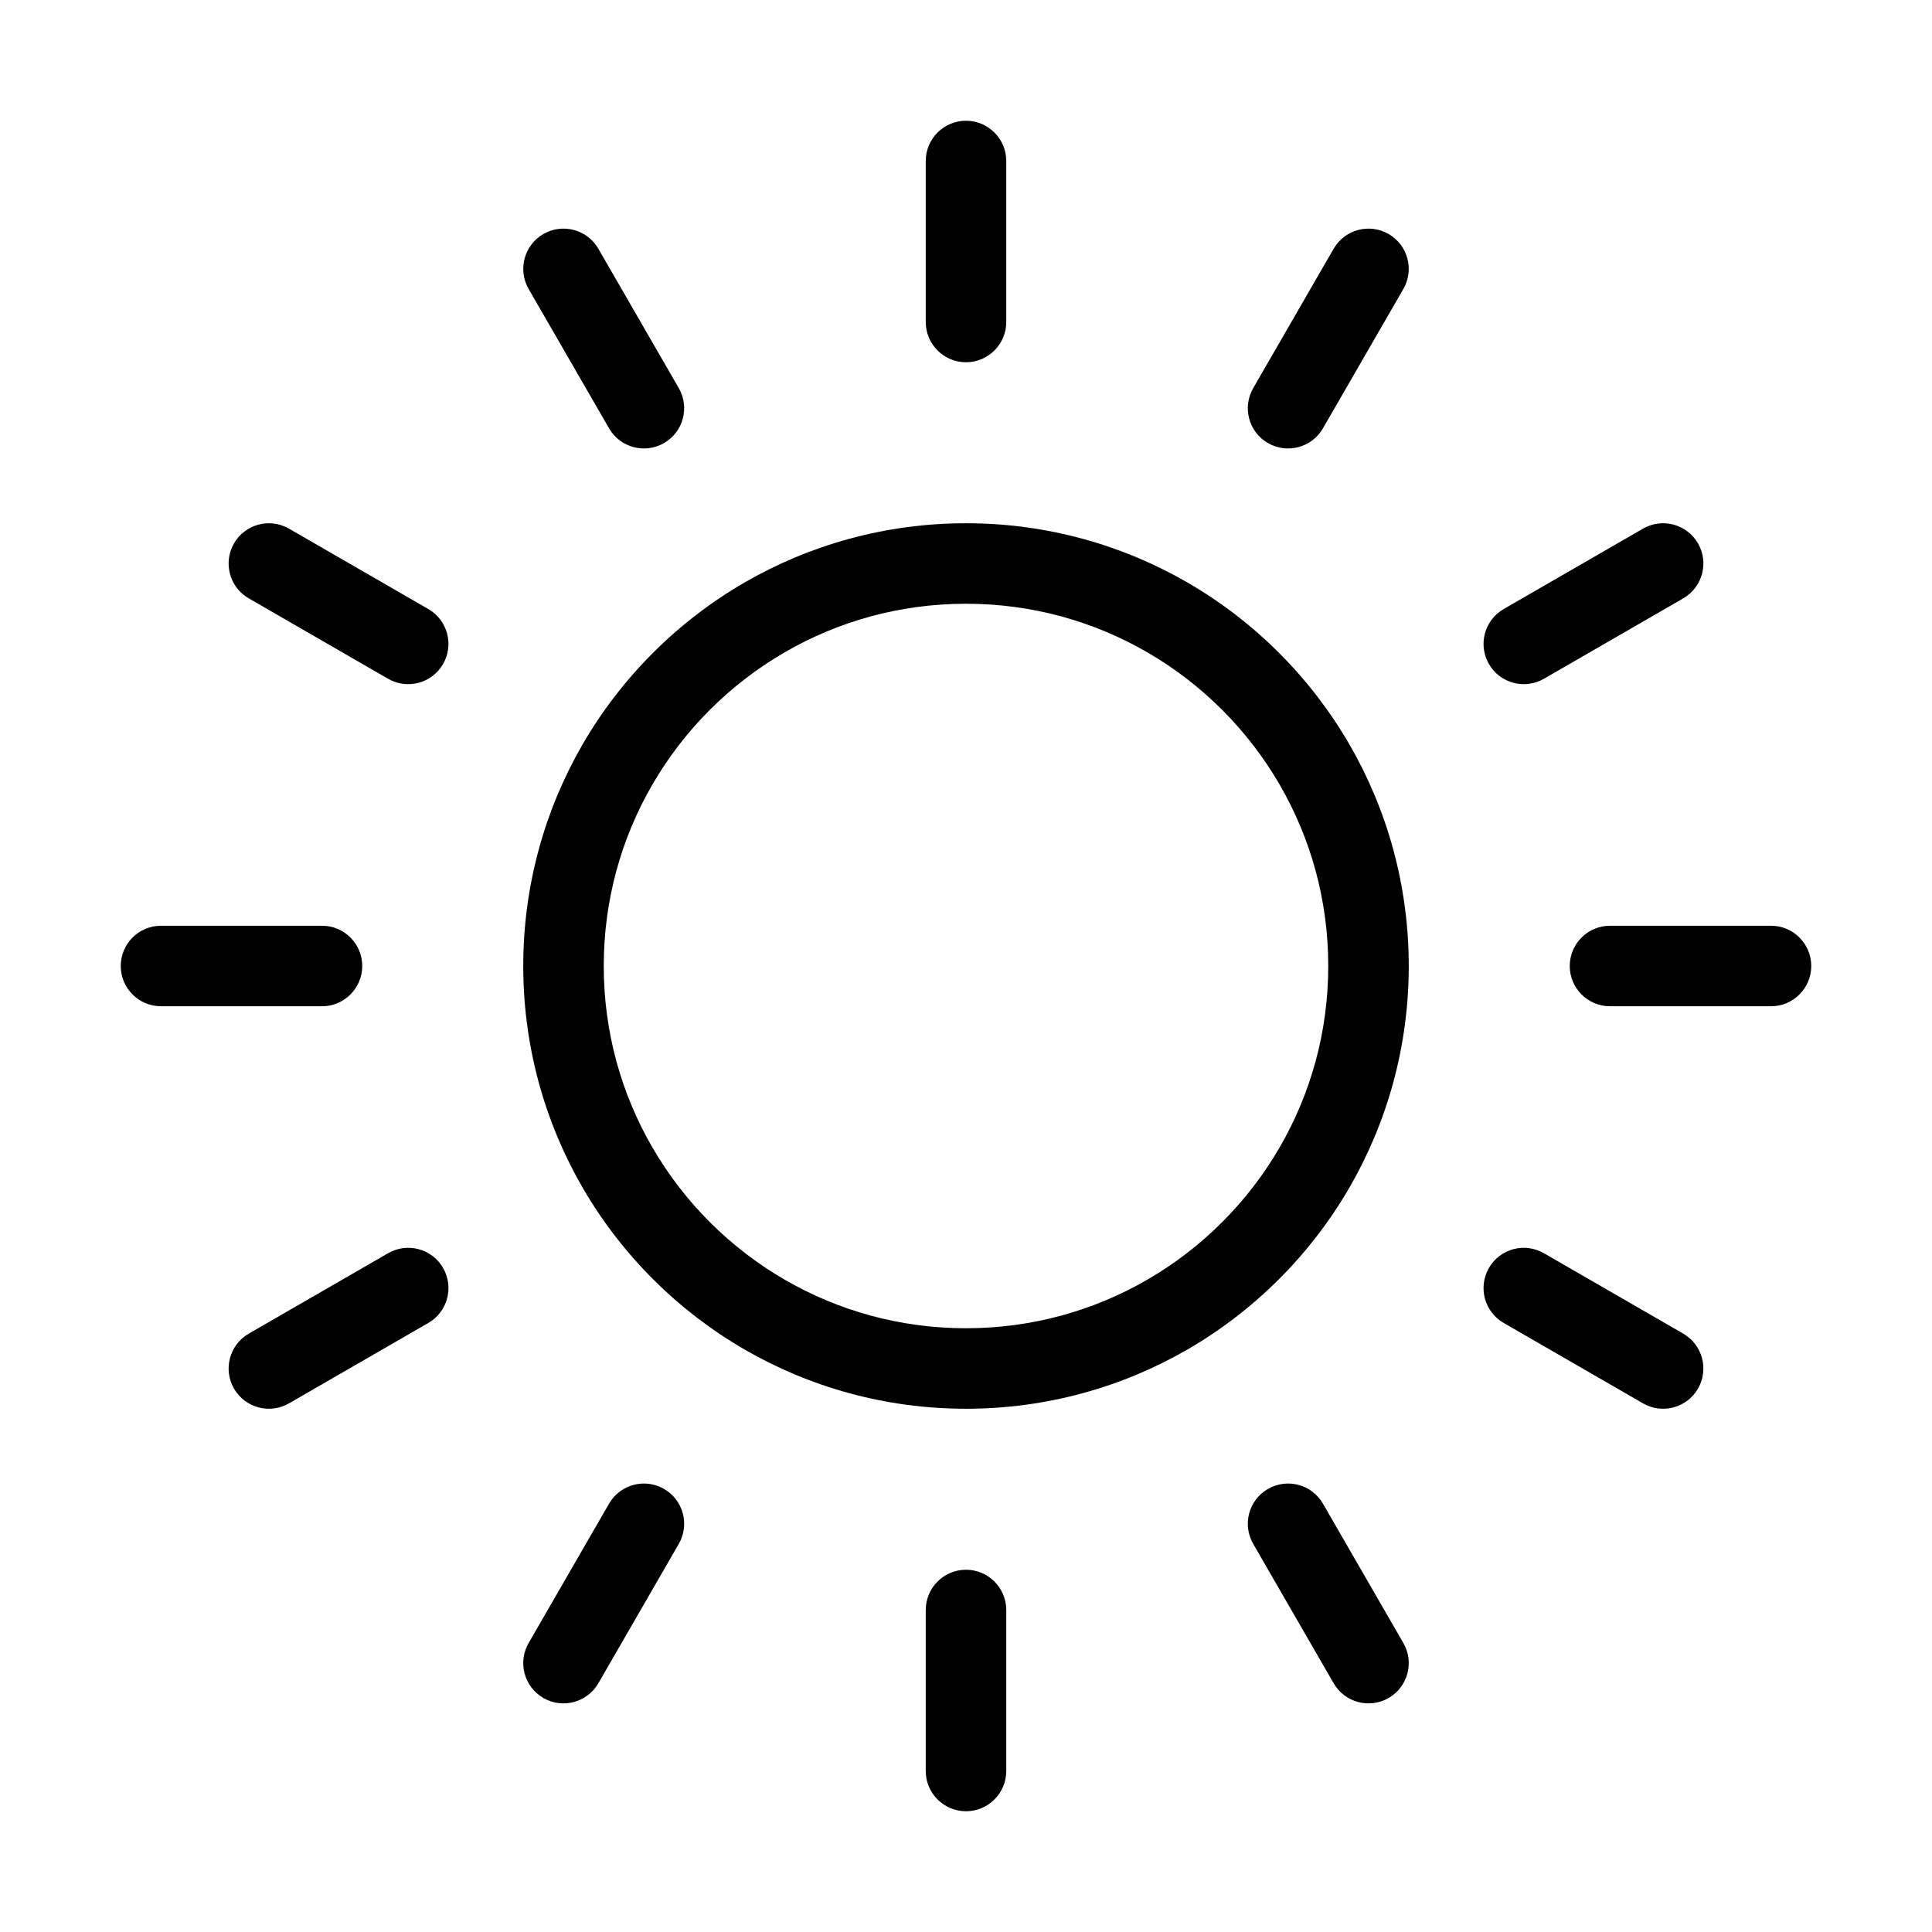 <svg width="24" height="24" viewBox="0 0 24 24" fill="none" xmlns="http://www.w3.org/2000/svg">
  <path fill-rule="evenodd" clip-rule="evenodd"
        d="M12 1.5C12.276 1.5 12.5 1.724 12.5 2V4C12.5 4.276 12.276 4.5 12 4.5C11.724 4.5 11.5 4.276 11.5 4V2C11.5 1.724 11.724 1.5 12 1.5ZM6.75 2.907C6.989 2.769 7.295 2.851 7.433 3.09L8.432 4.821C8.57 5.06 8.488 5.366 8.249 5.504C8.01 5.642 7.704 5.56 7.566 5.321L6.567 3.59C6.429 3.351 6.511 3.045 6.75 2.907ZM17.25 2.907C17.489 3.045 17.571 3.351 17.433 3.59L16.434 5.321C16.296 5.56 15.99 5.642 15.751 5.504C15.511 5.366 15.43 5.06 15.568 4.821L16.567 3.09C16.705 2.851 17.011 2.769 17.25 2.907ZM2.907 6.75C3.045 6.511 3.351 6.429 3.59 6.567L5.321 7.566C5.56 7.704 5.642 8.01 5.504 8.249C5.366 8.488 5.06 8.57 4.821 8.432L3.09 7.433C2.851 7.295 2.769 6.989 2.907 6.75ZM21.093 6.75C21.231 6.989 21.149 7.295 20.91 7.433L19.179 8.432C18.94 8.57 18.634 8.488 18.496 8.249C18.358 8.01 18.44 7.704 18.679 7.566L20.41 6.567C20.649 6.429 20.955 6.511 21.093 6.75ZM1.5 12C1.5 11.724 1.724 11.5 2 11.5H4C4.276 11.5 4.5 11.724 4.5 12C4.5 12.276 4.276 12.5 4 12.5H2C1.724 12.5 1.5 12.276 1.5 12ZM19.5 12C19.5 11.724 19.724 11.5 20 11.5H22C22.276 11.5 22.5 11.724 22.5 12C22.5 12.276 22.276 12.5 22 12.5H20C19.724 12.5 19.5 12.276 19.5 12ZM18.496 15.751C18.634 15.511 18.94 15.43 19.179 15.568L20.91 16.567C21.149 16.705 21.231 17.011 21.093 17.25C20.955 17.489 20.649 17.571 20.41 17.433L18.679 16.434C18.44 16.296 18.358 15.99 18.496 15.751ZM5.504 15.751C5.642 15.99 5.56 16.296 5.321 16.434L3.59 17.433C3.351 17.571 3.045 17.489 2.907 17.25C2.769 17.011 2.851 16.705 3.09 16.567L4.821 15.568C5.06 15.43 5.366 15.511 5.504 15.751ZM15.751 18.496C15.99 18.358 16.296 18.44 16.434 18.679L17.433 20.41C17.571 20.649 17.489 20.955 17.25 21.093C17.011 21.231 16.705 21.149 16.567 20.91L15.568 19.179C15.43 18.94 15.511 18.634 15.751 18.496ZM8.249 18.496C8.488 18.634 8.57 18.94 8.432 19.179L7.433 20.91C7.295 21.149 6.989 21.231 6.75 21.093C6.511 20.955 6.429 20.649 6.567 20.41L7.566 18.679C7.704 18.44 8.01 18.358 8.249 18.496ZM12 19.5C12.276 19.5 12.5 19.724 12.5 20V22C12.5 22.276 12.276 22.5 12 22.5C11.724 22.5 11.5 22.276 11.5 22V20C11.5 19.724 11.724 19.5 12 19.5Z"
        fill="black"/>
  <path fill-rule="evenodd" clip-rule="evenodd"
        d="M12 7.5C11.179 7.5 10.412 7.719 9.75 8.102C9.067 8.497 8.497 9.067 8.102 9.75C7.719 10.412 7.5 11.179 7.5 12C7.5 12.821 7.719 13.588 8.102 14.25C8.497 14.933 9.067 15.503 9.75 15.898C10.412 16.281 11.179 16.5 12 16.5C12.821 16.5 13.588 16.281 14.25 15.898C14.933 15.503 15.503 14.933 15.898 14.25C16.281 13.588 16.5 12.821 16.5 12C16.5 11.179 16.281 10.412 15.898 9.75C15.503 9.067 14.933 8.497 14.25 8.102C13.588 7.719 12.821 7.5 12 7.5ZM9.249 7.236C10.059 6.768 10.999 6.5 12 6.5C13.001 6.5 13.941 6.768 14.751 7.236C15.585 7.719 16.281 8.415 16.764 9.249C17.232 10.059 17.5 10.999 17.5 12C17.5 13.001 17.232 13.941 16.764 14.751C16.281 15.585 15.585 16.281 14.751 16.764C13.941 17.232 13.001 17.5 12 17.5C10.999 17.5 10.059 17.232 9.249 16.764C8.415 16.281 7.719 15.585 7.236 14.751C6.768 13.941 6.5 13.001 6.5 12C6.5 10.999 6.768 10.059 7.236 9.249C7.719 8.415 8.415 7.719 9.249 7.236Z"
        fill="black"/>
</svg>

